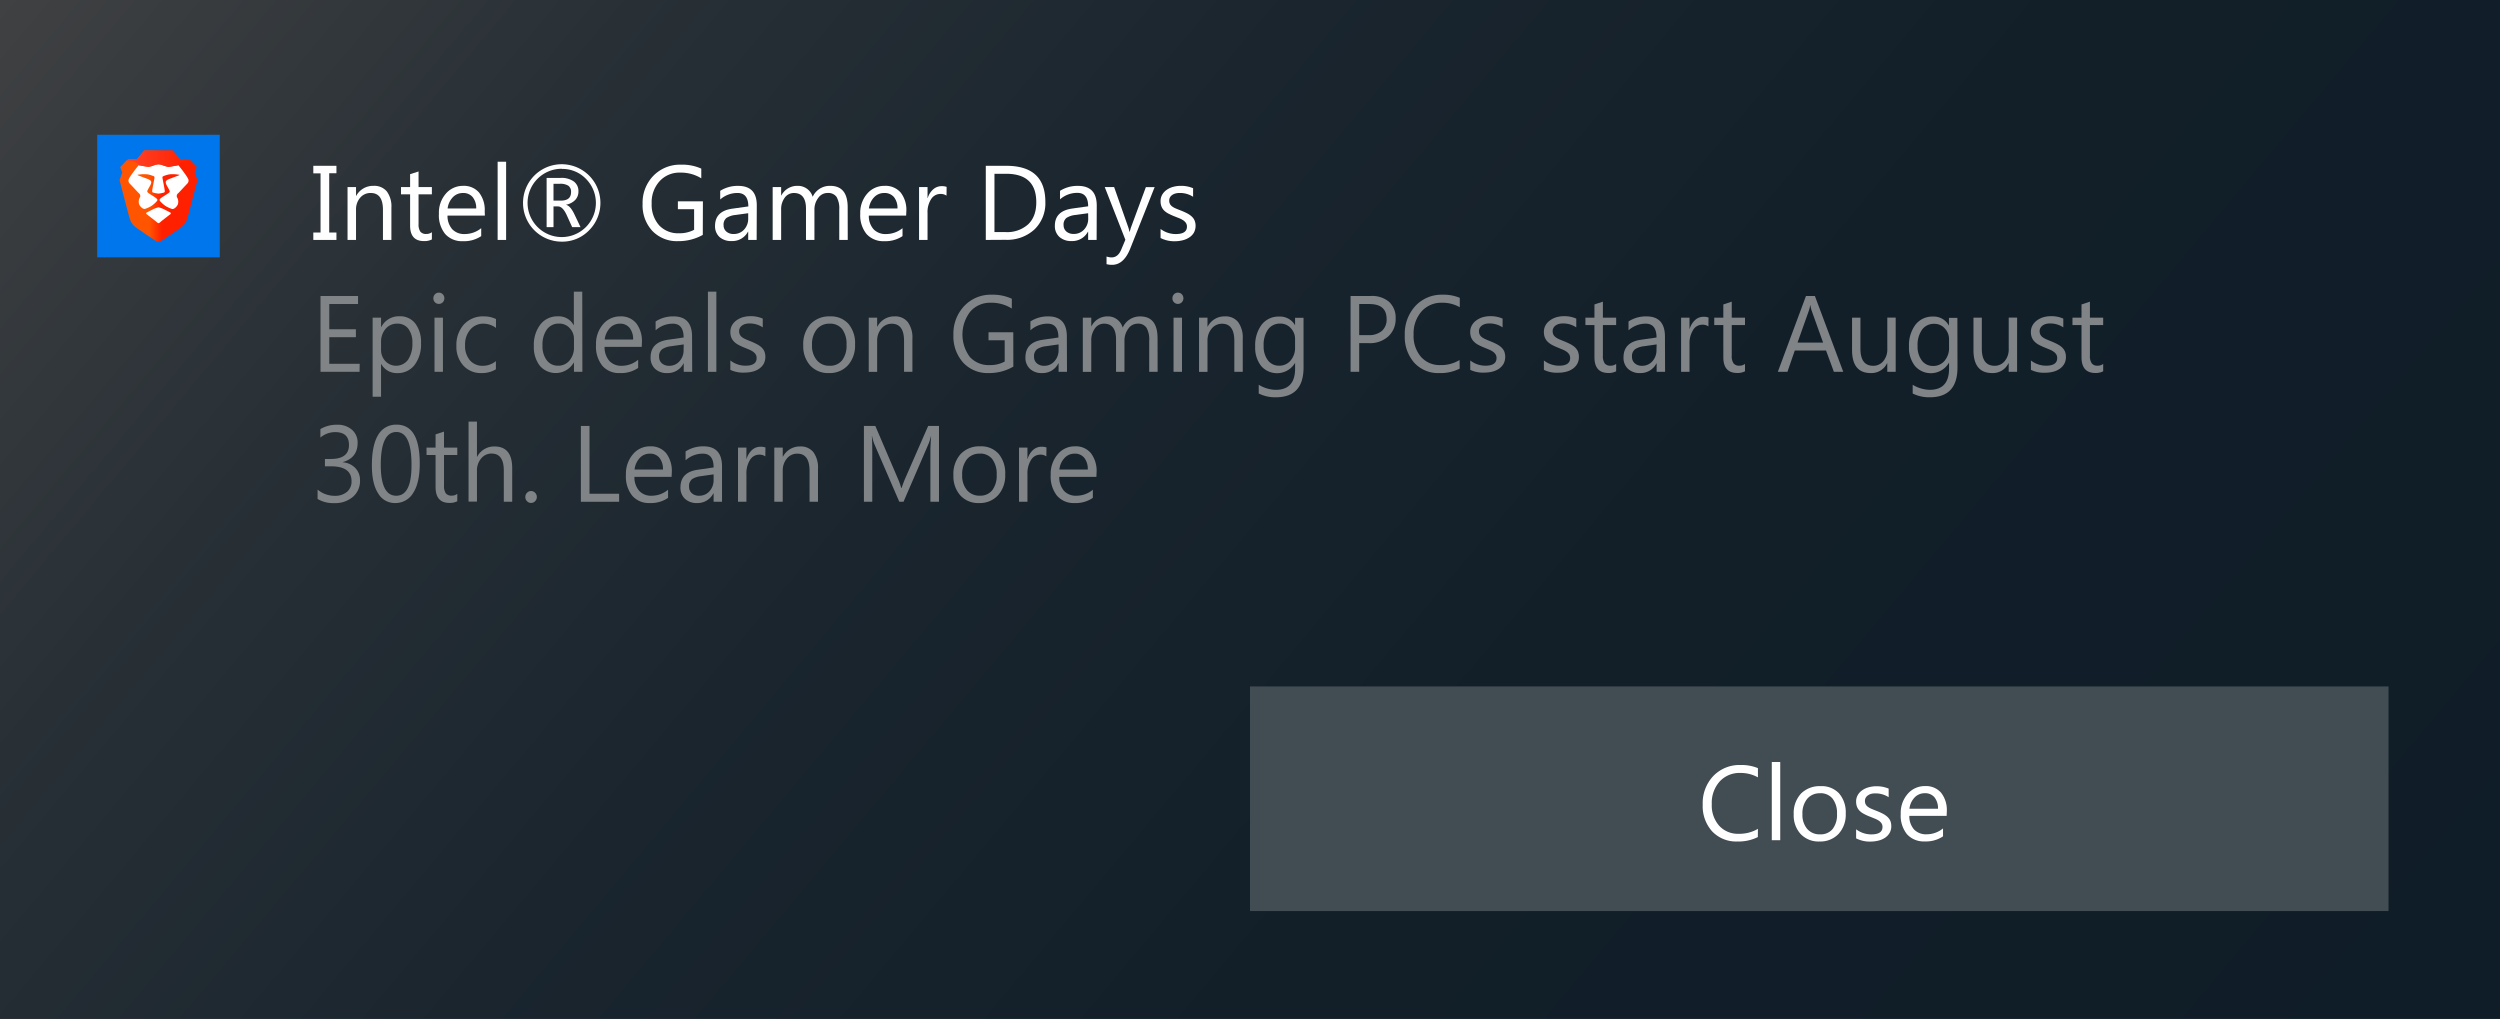 <svg xmlns="http://www.w3.org/2000/svg" xmlns:xlink="http://www.w3.org/1999/xlink" viewBox="0 0 799.18 325.71"><rect x="0" y="0" width="799.18" height="325.71" fill="#333333" stroke="none"/><defs><style>.cls-1{fill:url(#linear-gradient);}.cls-2{fill:#424c53;}.cls-3{fill:#0076ed;}.cls-4{fill:url(#linear-gradient-2);}.cls-5{fill:#fff;}.cls-6{fill:url(#linear-gradient-3);}.cls-7{fill:#808486;}</style><linearGradient id="linear-gradient" x1="84.91" y1="-101.19" x2="714.27" y2="426.9" gradientUnits="userSpaceOnUse"><stop offset="0" stop-color="#404143"/><stop offset="0.02" stop-color="#3d3f41"/><stop offset="0.19" stop-color="#283036"/><stop offset="0.39" stop-color="#1a252e"/><stop offset="0.62" stop-color="#121f29"/><stop offset="1" stop-color="#0f1d28"/></linearGradient><linearGradient id="linear-gradient-2" x1="-451.07" y1="380.38" x2="-450.96" y2="380.38" gradientTransform="matrix(217.6, 0, 0, -255.47, 98191.1, 97238.76)" gradientUnits="userSpaceOnUse"><stop offset="0" stop-color="#f50"/><stop offset="0.41" stop-color="#f50"/><stop offset="0.58" stop-color="#ff2000"/><stop offset="1" stop-color="#ff2000"/></linearGradient><linearGradient id="linear-gradient-3" x1="-450.7" y1="367.12" x2="-450.58" y2="367.12" gradientTransform="matrix(180.61, 0, 0, -46.03, 81440.06, 16950.36)" gradientUnits="userSpaceOnUse"><stop offset="0" stop-color="#ff452a"/><stop offset="1" stop-color="#ff2000"/></linearGradient></defs><title>Asset 1</title><g id="Layer_2" data-name="Layer 2"><g id="Layer_1-2" data-name="Layer 1"><rect class="cls-1" width="799.18" height="325.71"/><rect class="cls-2" x="399.59" y="219.43" width="363.96" height="71.81"/><rect class="cls-3" x="31.08" y="43.09" width="39.17" height="39.17"/><g id="starting-collection"><g id="Build-Icons"><g id="build-icons_Stable" data-name="build-icons/Stable"><g id="Logo"><path id="Head" class="cls-4" d="M62.24,55.07l.69-1.68s-.87-.94-1.93-2S57.7,51,57.7,51l-2.55-2.9h-9L43.64,51s-2.25-.63-3.3.43-1.93,2-1.93,2l.68,1.68-.87,2.49s2.56,9.72,2.86,10.91c.59,2.33,1,3.24,2.68,4.42s4.73,3.24,5.23,3.55,1.12.85,1.68.85,1.18-.54,1.68-.85,3.55-2.36,5.23-3.55,2.08-2.09,2.67-4.42c.3-1.19,2.87-10.91,2.87-10.91Z"/><path id="Face" class="cls-5" d="M57,52.79s3.28,4,3.28,4.83-.42,1.07-.83,1.51L57,61.75a1.09,1.09,0,0,0-.43,1.3,2.67,2.67,0,0,1,.23,2.4c-.46.87-1.26,1.46-1.78,1.36a9.47,9.47,0,0,1-2.16-1C52.4,65.51,51,64.35,51,63.9s1.45-1.24,1.72-1.42,1.49-.88,1.52-1.16,0-.35-.35-1-1-1.59-.9-2.2,1.16-.91,1.91-1.2,2.19-.81,2.37-.9.13-.16-.42-.21a10.27,10.27,0,0,0-2.79-.06,9.24,9.24,0,0,0-2,.64c-.1.16-.19.17-.09.71s.61,3.14.66,3.6.15.77-.35.89a13.1,13.1,0,0,1-1.62.31,12.76,12.76,0,0,1-1.62-.31c-.5-.12-.41-.42-.36-.89s.56-3.06.66-3.6,0-.55-.08-.71a9.59,9.59,0,0,0-2-.64,10.3,10.3,0,0,0-2.79.06c-.54,0-.59.13-.41.21s1.62.62,2.37.9,1.8.6,1.91,1.2-.55,1.52-.91,2.2-.37.76-.34,1,1.25,1,1.52,1.16,1.72,1,1.72,1.42-1.41,1.61-1.85,1.89a9.54,9.54,0,0,1-2.17,1c-.51.1-1.31-.49-1.78-1.36a2.67,2.67,0,0,1,.24-2.4,1.09,1.09,0,0,0-.43-1.3L41.9,59.13c-.42-.44-.83-.67-.83-1.51s3.28-4.83,3.28-4.83,2.77.53,3.14.53a9.43,9.43,0,0,0,1.93-.56,4.38,4.38,0,0,1,1.25-.25,4.29,4.29,0,0,1,1.24.25,9.79,9.79,0,0,0,1.93.56C54.22,53.32,57,52.79,57,52.79ZM54.52,68c.21.13.08.37-.1.5s-2.67,2.06-2.91,2.27-.6.57-.84.57-.6-.36-.84-.57-2.73-2.14-2.91-2.27-.31-.37-.11-.5.84-.45,1.72-.9a9.52,9.52,0,0,1,2.14-.84,9.71,9.71,0,0,1,2.14.84C53.69,67.54,54.32,67.86,54.52,68Z"/><g id="Top-Head"><path id="path-3" class="cls-6" d="M57.7,51l-2.55-2.9h-9L43.64,51s-2.25-.63-3.3.43c0,0,3-.27,4,1.4,0,0,2.77.53,3.14.53a9.43,9.43,0,0,0,1.93-.56,4.38,4.38,0,0,1,1.25-.25,4.29,4.29,0,0,1,1.24.25,9.79,9.79,0,0,0,1.93.56c.38,0,3.15-.53,3.15-.53,1-1.67,4-1.4,4-1.4-1.06-1.06-3.3-.43-3.3-.43"/></g></g></g></g></g><path class="cls-5" d="M107.55,53v2.38h-2.31V74.33h2.31V76.7h-7.39V74.33h2.31V55.42h-2.31V53Z"/><path class="cls-5" d="M125.12,76.7h-2.7V67.07q0-5.38-3.93-5.38a4.29,4.29,0,0,0-3.36,1.52,5.69,5.69,0,0,0-1.32,3.86V76.7H111.1V59.81h2.71v2.8h.06a6.12,6.12,0,0,1,5.55-3.2,5.19,5.19,0,0,1,4.24,1.79,8,8,0,0,1,1.46,5.17Z"/><path class="cls-5" d="M138.06,76.54a5.24,5.24,0,0,1-2.52.53q-4.44,0-4.44-4.95v-10h-2.91V59.81h2.91V55.68l2.7-.87v5h4.26v2.31H133.8v9.52a4,4,0,0,0,.58,2.42,2.31,2.31,0,0,0,1.92.73,2.85,2.85,0,0,0,1.76-.56Z"/><path class="cls-5" d="M155,68.93H143.06a6.36,6.36,0,0,0,1.52,4.36,5.24,5.24,0,0,0,4,1.53,8.31,8.31,0,0,0,5.25-1.88v2.54a9.81,9.81,0,0,1-5.89,1.62,7.17,7.17,0,0,1-5.63-2.3,9.46,9.46,0,0,1-2-6.48,9.25,9.25,0,0,1,2.23-6.43A7.18,7.18,0,0,1,148,59.41a6.39,6.39,0,0,1,5.14,2.14,9,9,0,0,1,1.81,6Zm-2.77-2.29A5.53,5.53,0,0,0,151.09,63a3.83,3.83,0,0,0-3.09-1.3,4.37,4.37,0,0,0-3.26,1.37,6.2,6.2,0,0,0-1.65,3.58Z"/><path class="cls-5" d="M161.79,76.7h-2.71v-25h2.71Z"/><path class="cls-5" d="M179.58,77.25a12.38,12.38,0,0,1-8.76-21.13,12.37,12.37,0,1,1,17.49,17.51A11.9,11.9,0,0,1,179.58,77.25Zm0-23.3a10.91,10.91,0,0,0-7.72,18.64,10.91,10.91,0,0,0,15.43-15.44A10.47,10.47,0,0,0,179.58,54Zm6,18.66h-2.67l-1.72-3.78c-.86-1.89-1.8-2.84-2.8-2.84h-1.45v6.62h-2.2V56.87h4.43A6.79,6.79,0,0,1,183.41,58a3.76,3.76,0,0,1,1.5,3.14,3.89,3.89,0,0,1-1,2.75,5.37,5.37,0,0,1-2.93,1.54v.06c.87.19,1.73,1.16,2.59,2.91Zm-8.64-13.86v5.38h2.36c2.16,0,3.25-.9,3.25-2.71a2.33,2.33,0,0,0-.88-2.06,4.88,4.88,0,0,0-2.77-.61Z"/><path class="cls-5" d="M224.66,75.09a15.86,15.86,0,0,1-7.92,2,10.84,10.84,0,0,1-8.2-3.27,12,12,0,0,1-3.12-8.65,12.31,12.31,0,0,1,3.47-9,11.85,11.85,0,0,1,8.8-3.53,14.93,14.93,0,0,1,6.49,1.26V57a12.45,12.45,0,0,0-6.8-1.82,8.53,8.53,0,0,0-6.52,2.74,10,10,0,0,0-2.54,7.1A10,10,0,0,0,210.68,72a8.27,8.27,0,0,0,6.4,2.57,9.91,9.91,0,0,0,4.81-1.11V66.87H216.7V64.36h8Z"/><path class="cls-5" d="M241.88,76.7h-2.7V74.06h-.07a5.65,5.65,0,0,1-5.2,3A5.56,5.56,0,0,1,230,75.76a4.63,4.63,0,0,1-1.42-3.55c0-3.15,1.85-5,5.57-5.51l5.07-.71q0-4.3-3.48-4.3a8.27,8.27,0,0,0-5.51,2.08V61a10.5,10.5,0,0,1,5.74-1.58q6,0,5.95,6.3Zm-2.7-8.54-4.08.56a6.52,6.52,0,0,0-2.84.93,2.7,2.7,0,0,0-.95,2.37,2.57,2.57,0,0,0,.88,2,3.42,3.42,0,0,0,2.35.78,4.37,4.37,0,0,0,3.33-1.41,5.05,5.05,0,0,0,1.31-3.57Z"/><path class="cls-5" d="M271,76.7h-2.71V67a7.31,7.31,0,0,0-.87-4.06,3.27,3.27,0,0,0-2.91-1.25,3.58,3.58,0,0,0-2.94,1.58,6.07,6.07,0,0,0-1.22,3.8V76.7h-2.7v-10c0-3.32-1.29-5-3.85-5a3.55,3.55,0,0,0-2.94,1.49,6.18,6.18,0,0,0-1.15,3.89V76.7H247V59.81h2.71v2.67h.07A5.71,5.71,0,0,1,255,59.41a4.9,4.9,0,0,1,4.79,3.5,6,6,0,0,1,5.61-3.5q5.58,0,5.58,6.88Z"/><path class="cls-5" d="M289.67,68.93H277.74a6.32,6.32,0,0,0,1.52,4.36,5.24,5.24,0,0,0,4,1.53,8.35,8.35,0,0,0,5.25-1.88v2.54a9.81,9.81,0,0,1-5.89,1.62A7.17,7.17,0,0,1,277,74.8a9.46,9.46,0,0,1-2-6.48,9.25,9.25,0,0,1,2.23-6.43,7.18,7.18,0,0,1,5.55-2.48,6.39,6.39,0,0,1,5.14,2.14,9,9,0,0,1,1.81,6Zm-2.77-2.29A5.53,5.53,0,0,0,285.77,63a3.86,3.86,0,0,0-3.1-1.3,4.35,4.35,0,0,0-3.25,1.37,6.2,6.2,0,0,0-1.65,3.58Z"/><path class="cls-5" d="M302.57,62.55a3.24,3.24,0,0,0-2-.55,3.48,3.48,0,0,0-2.9,1.63,7.61,7.61,0,0,0-1.16,4.46V76.7h-2.71V59.81h2.71v3.48h.07a5.83,5.83,0,0,1,1.76-2.78,4,4,0,0,1,2.66-1,4.47,4.47,0,0,1,1.61.23Z"/><path class="cls-5" d="M315.13,76.7V53h6.54q12.49,0,12.5,11.53a11.61,11.61,0,0,1-3.47,8.81,12.93,12.93,0,0,1-9.3,3.32Zm2.77-21.15V74.19h3.53a10,10,0,0,0,7.25-2.49q2.6-2.49,2.59-7.06,0-9.09-9.67-9.09Z"/><path class="cls-5" d="M350.56,76.7h-2.71V74.06h-.06a5.66,5.66,0,0,1-5.2,3,5.56,5.56,0,0,1-3.95-1.34,4.63,4.63,0,0,1-1.43-3.55q0-4.72,5.58-5.51l5.06-.71q0-4.3-3.48-4.3a8.31,8.31,0,0,0-5.51,2.08V61a10.5,10.5,0,0,1,5.74-1.58q6,0,6,6.3Zm-2.71-8.54-4.07.56a6.47,6.47,0,0,0-2.84.93A2.67,2.67,0,0,0,340,72a2.61,2.61,0,0,0,.88,2,3.45,3.45,0,0,0,2.36.78,4.33,4.33,0,0,0,3.32-1.41,5,5,0,0,0,1.31-3.57Z"/><path class="cls-5" d="M369.11,59.81l-7.78,19.6q-2.07,5.25-5.84,5.25a6.24,6.24,0,0,1-1.76-.22V82a5.17,5.17,0,0,0,1.6.29c1.36,0,2.38-.81,3.07-2.44l1.35-3.2-6.6-16.86h3l4.57,13c.06.16.17.59.35,1.29h.1q.07-.41.33-1.26l4.8-13Z"/><path class="cls-5" d="M371,76.09v-2.9a8,8,0,0,0,4.86,1.63q3.57,0,3.57-2.37a2,2,0,0,0-.31-1.15,3.26,3.26,0,0,0-.82-.84,7.32,7.32,0,0,0-1.22-.65l-1.51-.6a19.75,19.75,0,0,1-2-.9,5.82,5.82,0,0,1-1.42-1,3.74,3.74,0,0,1-.86-1.3,4.62,4.62,0,0,1-.29-1.7,4.05,4.05,0,0,1,.54-2.1A4.84,4.84,0,0,1,373,60.66a6.53,6.53,0,0,1,2.07-.94,9.08,9.08,0,0,1,2.4-.31,9.67,9.67,0,0,1,3.93.76v2.74a7.65,7.65,0,0,0-4.3-1.22,4.78,4.78,0,0,0-1.36.17,3.4,3.4,0,0,0-1.05.49,2.3,2.3,0,0,0-.68.75,2,2,0,0,0-.24,1,2.34,2.34,0,0,0,.24,1.11,2.37,2.37,0,0,0,.7.79,5.58,5.58,0,0,0,1.12.63c.44.18.94.39,1.51.61a21.53,21.53,0,0,1,2,.88,7,7,0,0,1,1.52,1,3.87,3.87,0,0,1,1,1.32,4.65,4.65,0,0,1-.21,3.94,4.6,4.6,0,0,1-1.48,1.53,6.72,6.72,0,0,1-2.13.91,10.35,10.35,0,0,1-2.52.3A9.57,9.57,0,0,1,371,76.09Z"/><path class="cls-7" d="M114.94,118.86H102.46V94.62h12v2.57h-9.2v8.06h8.51v2.55h-8.51v8.49h9.72Z"/><path class="cls-7" d="M121.88,116.36h-.07v10.46h-2.69V101.55h2.69v3h.07a6.33,6.33,0,0,1,5.81-3.45,6.09,6.09,0,0,1,5.08,2.33,9.78,9.78,0,0,1,1.82,6.23,10.93,10.93,0,0,1-2.05,7,6.76,6.76,0,0,1-5.62,2.61A5.6,5.6,0,0,1,121.88,116.36Zm-.07-7v2.42a5.19,5.19,0,0,0,1.36,3.64,4.74,4.74,0,0,0,7.28-.43,9.06,9.06,0,0,0,1.38-5.36,7.18,7.18,0,0,0-1.29-4.53,4.27,4.27,0,0,0-3.52-1.64,4.72,4.72,0,0,0-3.78,1.69A6.28,6.28,0,0,0,121.81,109.37Z"/><path class="cls-7" d="M140.28,97.15a1.68,1.68,0,0,1-1.23-.51,1.71,1.71,0,0,1-.51-1.28,1.75,1.75,0,0,1,.51-1.29,1.65,1.65,0,0,1,1.23-.52,1.71,1.71,0,0,1,1.26.52,1.86,1.86,0,0,1,0,2.56A1.71,1.71,0,0,1,140.28,97.15Zm1.31,21.71H138.9V101.55h2.69Z"/><path class="cls-7" d="M158.52,118.06a8.57,8.57,0,0,1-4.6,1.2,7.49,7.49,0,0,1-5.81-2.41,8.86,8.86,0,0,1-2.21-6.24,9.75,9.75,0,0,1,2.38-6.87,8.22,8.22,0,0,1,6.36-2.6,8.56,8.56,0,0,1,3.91.85v2.84a6.73,6.73,0,0,0-4-1.36,5.35,5.35,0,0,0-4.23,1.91,7.33,7.33,0,0,0-1.65,5,7,7,0,0,0,1.55,4.8,5.31,5.31,0,0,0,4.17,1.76,6.64,6.64,0,0,0,4.14-1.5Z"/><path class="cls-7" d="M186.17,118.86h-2.69v-2.94h-.07a6.68,6.68,0,0,1-10.85,1,9.7,9.7,0,0,1-1.9-6.33,10.58,10.58,0,0,1,2.1-6.88,6.86,6.86,0,0,1,5.61-2.59,5.36,5.36,0,0,1,5,2.81h.07V93.23h2.69ZM183.48,111v-2.55a5,5,0,0,0-1.35-3.55,4.47,4.47,0,0,0-3.42-1.46,4.61,4.61,0,0,0-3.88,1.86,8.35,8.35,0,0,0-1.41,5.14,7.45,7.45,0,0,0,1.36,4.73,4.38,4.38,0,0,0,3.64,1.73,4.56,4.56,0,0,0,3.65-1.67A6.35,6.35,0,0,0,183.48,111Z"/><path class="cls-7" d="M205.15,110.89H193.27a6.61,6.61,0,0,0,1.51,4.47,5.12,5.12,0,0,0,4,1.57A8.1,8.1,0,0,0,204,115v2.61a9.58,9.58,0,0,1-5.86,1.65,7,7,0,0,1-5.61-2.36,9.81,9.81,0,0,1-2-6.63,9.63,9.63,0,0,1,2.22-6.58,7.06,7.06,0,0,1,5.53-2.55,6.26,6.26,0,0,1,5.11,2.2,9.3,9.3,0,0,1,1.81,6.1Zm-2.76-2.34a5.75,5.75,0,0,0-1.13-3.74,3.78,3.78,0,0,0-3.08-1.34,4.3,4.3,0,0,0-3.24,1.41,6.49,6.49,0,0,0-1.64,3.67Z"/><path class="cls-7" d="M221.27,118.86h-2.7v-2.71h-.06a5.62,5.62,0,0,1-5.18,3.11,5.42,5.42,0,0,1-3.94-1.37,4.83,4.83,0,0,1-1.42-3.63c0-3.23,1.85-5.12,5.56-5.65l5-.72c0-2.94-1.15-4.42-3.47-4.42a8.14,8.14,0,0,0-5.48,2.13v-2.84a10.21,10.21,0,0,1,5.71-1.62q5.94,0,5.94,6.46Zm-2.7-8.76-4.06.58a6.36,6.36,0,0,0-2.82.95,2.8,2.8,0,0,0-1,2.43,2.71,2.71,0,0,0,.88,2.07,3.37,3.37,0,0,0,2.34.8,4.24,4.24,0,0,0,3.31-1.45,5.2,5.2,0,0,0,1.31-3.66Z"/><path class="cls-7" d="M229,118.86h-2.7V93.23H229Z"/><path class="cls-7" d="M233.47,118.23v-3a7.88,7.88,0,0,0,4.85,1.67c2.37,0,3.55-.81,3.55-2.43a2.18,2.18,0,0,0-.3-1.18,3,3,0,0,0-.83-.85,6.27,6.27,0,0,0-1.21-.67l-1.5-.62a18.45,18.45,0,0,1-2-.92,6,6,0,0,1-1.41-1.05,4.07,4.07,0,0,1-.86-1.32,4.91,4.91,0,0,1-.28-1.75,4.24,4.24,0,0,1,.54-2.15,4.91,4.91,0,0,1,1.44-1.57,6.9,6.9,0,0,1,2.07-1,9.06,9.06,0,0,1,2.39-.32,9.41,9.41,0,0,1,3.91.78v2.8a7.49,7.49,0,0,0-4.27-1.25,4.84,4.84,0,0,0-1.37.18,3.47,3.47,0,0,0-1,.5,2.22,2.22,0,0,0-.67.77,2.07,2.07,0,0,0-.24,1,2.39,2.39,0,0,0,.24,1.13,2.3,2.3,0,0,0,.69.81,5.15,5.15,0,0,0,1.12.64c.44.2.94.4,1.5.63a20.07,20.07,0,0,1,2,.9,7.05,7.05,0,0,1,1.51,1,4,4,0,0,1,1,1.35,4.88,4.88,0,0,1-.21,4,4.9,4.9,0,0,1-1.47,1.57,6.48,6.48,0,0,1-2.12.93,10.33,10.33,0,0,1-2.51.3A9.33,9.33,0,0,1,233.47,118.23Z"/><path class="cls-7" d="M265,119.26a7.72,7.72,0,0,1-6-2.42,9.17,9.17,0,0,1-2.22-6.44,9.56,9.56,0,0,1,2.31-6.81,8.25,8.25,0,0,1,6.27-2.45,7.45,7.45,0,0,1,5.87,2.39,9.58,9.58,0,0,1,2.11,6.6,9.44,9.44,0,0,1-2.28,6.64A7.85,7.85,0,0,1,265,119.26Zm.2-15.79a5.08,5.08,0,0,0-4.11,1.82,7.59,7.59,0,0,0-1.51,5,7.16,7.16,0,0,0,1.53,4.85,5.09,5.09,0,0,0,4.09,1.78,4.84,4.84,0,0,0,4-1.74,7.68,7.68,0,0,0,1.41-5,7.82,7.82,0,0,0-1.41-5A4.83,4.83,0,0,0,265.22,103.47Z"/><path class="cls-7" d="M291.67,118.86H289V109c0-3.67-1.31-5.51-3.91-5.51a4.21,4.21,0,0,0-3.35,1.57A5.9,5.9,0,0,0,280.4,109v9.88h-2.69V101.55h2.69v2.87h.07a6,6,0,0,1,5.52-3.28,5.07,5.07,0,0,1,4.22,1.84,8.35,8.35,0,0,1,1.46,5.3Z"/><path class="cls-7" d="M323.94,117.2a15.36,15.36,0,0,1-7.89,2.06,10.6,10.6,0,0,1-8.15-3.34,12.5,12.5,0,0,1-3.12-8.86,12.83,12.83,0,0,1,3.46-9.24A11.62,11.62,0,0,1,317,94.21a14.48,14.48,0,0,1,6.45,1.29v3.14a12.12,12.12,0,0,0-6.77-1.86,8.35,8.35,0,0,0-6.49,2.81,12,12,0,0,0-.18,14.49,8.14,8.14,0,0,0,6.38,2.63,9.68,9.68,0,0,0,4.78-1.13v-6.8H316v-2.57h7.92Z"/><path class="cls-7" d="M341.09,118.86H338.4v-2.71h-.07a5.59,5.59,0,0,1-5.17,3.11,5.42,5.42,0,0,1-3.94-1.37,4.83,4.83,0,0,1-1.42-3.63c0-3.23,1.85-5.12,5.55-5.65l5-.72c0-2.94-1.16-4.42-3.47-4.42a8.18,8.18,0,0,0-5.49,2.13v-2.84a10.24,10.24,0,0,1,5.72-1.62q5.94,0,5.93,6.46Zm-2.69-8.76-4.06.58a6.45,6.45,0,0,0-2.83.95,2.82,2.82,0,0,0-.95,2.43,2.68,2.68,0,0,0,.88,2.07,3.37,3.37,0,0,0,2.34.8,4.24,4.24,0,0,0,3.31-1.45,5.25,5.25,0,0,0,1.31-3.66Z"/><path class="cls-7" d="M370.06,118.86h-2.69v-9.94a7.63,7.63,0,0,0-.87-4.16,3.22,3.22,0,0,0-2.9-1.29,3.58,3.58,0,0,0-2.93,1.63,6.34,6.34,0,0,0-1.21,3.88v9.88h-2.69V108.58c0-3.4-1.28-5.11-3.83-5.11A3.5,3.5,0,0,0,350,105a6.44,6.44,0,0,0-1.15,4v9.88h-2.7V101.55h2.7v2.74h.06a5.69,5.69,0,0,1,5.23-3.15,4.75,4.75,0,0,1,3,1,5,5,0,0,1,1.76,2.59,6,6,0,0,1,5.59-3.58q5.55,0,5.55,7Z"/><path class="cls-7" d="M376.53,97.15a1.68,1.68,0,0,1-1.23-.51,1.71,1.71,0,0,1-.51-1.28,1.75,1.75,0,0,1,.51-1.29,1.65,1.65,0,0,1,1.23-.52,1.68,1.68,0,0,1,1.26.52,1.84,1.84,0,0,1,0,2.56A1.68,1.68,0,0,1,376.53,97.15Zm1.32,21.71h-2.7V101.55h2.7Z"/><path class="cls-7" d="M397.27,118.86h-2.69V109c0-3.67-1.31-5.51-3.91-5.51a4.21,4.21,0,0,0-3.35,1.57A5.9,5.9,0,0,0,386,109v9.88h-2.7V101.55H386v2.87h.06a6,6,0,0,1,5.52-3.28,5.07,5.07,0,0,1,4.23,1.84,8.35,8.35,0,0,1,1.46,5.3Z"/><path class="cls-7" d="M416.71,117.47q0,9.54-8.88,9.53a11.65,11.65,0,0,1-5.45-1.21V123a11,11,0,0,0,5.42,1.62q6.21,0,6.21-6.8V116H414a6.71,6.71,0,0,1-10.84,1,9.4,9.4,0,0,1-1.91-6.2,11,11,0,0,1,2.06-7,6.81,6.81,0,0,1,5.64-2.6A5.47,5.47,0,0,1,414,104H414v-2.4h2.7ZM414,111v-2.55a5,5,0,0,0-1.35-3.53,4.39,4.39,0,0,0-3.38-1.48,4.65,4.65,0,0,0-3.91,1.87,8.53,8.53,0,0,0-1.41,5.23,7.35,7.35,0,0,0,1.35,4.63,4.35,4.35,0,0,0,3.59,1.73,4.63,4.63,0,0,0,3.69-1.66A6.26,6.26,0,0,0,414,111Z"/><path class="cls-7" d="M434.5,109.7v9.16h-2.76V94.62h6.47a8.39,8.39,0,0,1,5.86,1.89,6.84,6.84,0,0,1,2.08,5.34,7.46,7.46,0,0,1-2.31,5.65,8.69,8.69,0,0,1-6.23,2.2Zm0-12.51v9.94h2.89a6.35,6.35,0,0,0,4.37-1.35,4.82,4.82,0,0,0,1.5-3.79q0-4.8-5.52-4.8Z"/><path class="cls-7" d="M466.62,117.84a13.44,13.44,0,0,1-6.5,1.42,10.32,10.32,0,0,1-8.05-3.33,12.48,12.48,0,0,1-3-8.74,13.1,13.1,0,0,1,3.4-9.39,11.4,11.4,0,0,1,8.63-3.59,13.37,13.37,0,0,1,5.55,1v3A11.08,11.08,0,0,0,461,96.78a8.44,8.44,0,0,0-6.58,2.79,10.65,10.65,0,0,0-2.53,7.45,10.18,10.18,0,0,0,2.36,7.06,7.93,7.93,0,0,0,6.19,2.63,11.36,11.36,0,0,0,6.14-1.62Z"/><path class="cls-7" d="M470,118.23v-3a7.86,7.86,0,0,0,4.85,1.67c2.36,0,3.55-.81,3.55-2.43a2.1,2.1,0,0,0-.31-1.18,2.87,2.87,0,0,0-.82-.85,6.27,6.27,0,0,0-1.21-.67l-1.51-.62a18.23,18.23,0,0,1-2-.92,5.63,5.63,0,0,1-1.41-1.05,3.91,3.91,0,0,1-.86-1.32,4.9,4.9,0,0,1-.29-1.75,4.15,4.15,0,0,1,.55-2.15,4.91,4.91,0,0,1,1.44-1.57,6.85,6.85,0,0,1,2.06-1,9.12,9.12,0,0,1,2.39-.32,9.38,9.38,0,0,1,3.91.78v2.8a7.47,7.47,0,0,0-4.27-1.25,4.76,4.76,0,0,0-1.36.18,3.35,3.35,0,0,0-1,.5,2.37,2.37,0,0,0-.68.77,2.07,2.07,0,0,0-.24,1,2.39,2.39,0,0,0,.24,1.13,2.33,2.33,0,0,0,.7.81,5.15,5.15,0,0,0,1.12.64c.44.2.93.4,1.49.63a19.3,19.3,0,0,1,2,.9,7.31,7.31,0,0,1,1.51,1,4,4,0,0,1,1,1.35,4.88,4.88,0,0,1-.21,4,4.9,4.9,0,0,1-1.47,1.57,6.57,6.57,0,0,1-2.12.93,10.35,10.35,0,0,1-2.52.3A9.29,9.29,0,0,1,470,118.23Z"/><path class="cls-7" d="M493.54,118.23v-3a7.83,7.83,0,0,0,4.84,1.67c2.37,0,3.55-.81,3.55-2.43a2.18,2.18,0,0,0-.3-1.18,3,3,0,0,0-.82-.85,6.36,6.36,0,0,0-1.22-.67l-1.5-.62a18.45,18.45,0,0,1-2-.92,6,6,0,0,1-1.41-1.05,3.88,3.88,0,0,1-.85-1.32,4.9,4.9,0,0,1-.29-1.75,4.24,4.24,0,0,1,.54-2.15,4.83,4.83,0,0,1,1.45-1.57,6.85,6.85,0,0,1,2.06-1,9.06,9.06,0,0,1,2.39-.32,9.38,9.38,0,0,1,3.91.78v2.8a7.49,7.49,0,0,0-4.27-1.25,4.84,4.84,0,0,0-1.37.18,3.47,3.47,0,0,0-1,.5,2.33,2.33,0,0,0-.67.77,2.07,2.07,0,0,0-.24,1,2.39,2.39,0,0,0,.24,1.13,2.33,2.33,0,0,0,.7.81,5.06,5.06,0,0,0,1.11.64c.44.2.94.4,1.5.63a20.07,20.07,0,0,1,2,.9,7.05,7.05,0,0,1,1.51,1,4.15,4.15,0,0,1,1,1.35,4.48,4.48,0,0,1,.33,1.8,4.35,4.35,0,0,1-.55,2.24,4.69,4.69,0,0,1-1.47,1.57,6.48,6.48,0,0,1-2.12.93,10.33,10.33,0,0,1-2.51.3A9.29,9.29,0,0,1,493.54,118.23Z"/><path class="cls-7" d="M516.64,118.69a5.12,5.12,0,0,1-2.52.54c-2.94,0-4.42-1.69-4.42-5.07V103.91h-2.89v-2.36h2.89V97.32l2.7-.89v5.12h4.24v2.36H512.4v9.76a4.13,4.13,0,0,0,.57,2.48,2.27,2.27,0,0,0,1.91.75,2.76,2.76,0,0,0,1.76-.58Z"/><path class="cls-7" d="M532.28,118.86h-2.7v-2.71h-.06a5.61,5.61,0,0,1-5.18,3.11,5.41,5.41,0,0,1-3.93-1.37,4.79,4.79,0,0,1-1.42-3.63c0-3.23,1.85-5.12,5.55-5.65l5-.72c0-2.94-1.15-4.42-3.46-4.42a8.14,8.14,0,0,0-5.49,2.13v-2.84a10.21,10.21,0,0,1,5.72-1.62q5.92,0,5.93,6.46Zm-2.7-8.76-4.05.58a6.45,6.45,0,0,0-2.83.95,2.79,2.79,0,0,0-1,2.43,2.68,2.68,0,0,0,.88,2.07,3.34,3.34,0,0,0,2.34.8,4.26,4.26,0,0,0,3.31-1.45,5.24,5.24,0,0,0,1.3-3.66Z"/><path class="cls-7" d="M546.13,104.35a3.24,3.24,0,0,0-2-.55,3.4,3.4,0,0,0-2.88,1.67,7.91,7.91,0,0,0-1.16,4.56v8.83h-2.69V101.55h2.69v3.56h.07a6,6,0,0,1,1.76-2.84,3.89,3.89,0,0,1,2.64-1,4.23,4.23,0,0,1,1.61.24Z"/><path class="cls-7" d="M557.83,118.69a5.08,5.08,0,0,1-2.51.54q-4.43,0-4.42-5.07V103.91H548v-2.36h2.9V97.32l2.69-.89v5.12h4.24v2.36h-4.24v9.76a4.06,4.06,0,0,0,.58,2.48,2.23,2.23,0,0,0,1.9.75,2.74,2.74,0,0,0,1.76-.58Z"/><path class="cls-7" d="M589.24,118.86h-3l-2.5-6.8h-10l-2.35,6.8h-3.07l9-24.24h2.85Zm-6.45-9.35-3.7-10.33a10.27,10.27,0,0,1-.36-1.62h-.07a9.44,9.44,0,0,1-.37,1.62l-3.67,10.33Z"/><path class="cls-7" d="M606,118.86h-2.69v-2.74h-.07a5.5,5.5,0,0,1-5.19,3.14q-6,0-6-7.37V101.55h2.68v9.9c0,3.65,1.35,5.48,4.07,5.48a4.07,4.07,0,0,0,3.25-1.5,5.8,5.8,0,0,0,1.27-3.91v-10H606Z"/><path class="cls-7" d="M625.75,117.47q0,9.54-8.87,9.53a11.62,11.62,0,0,1-5.45-1.21V123a11,11,0,0,0,5.42,1.62q6.21,0,6.21-6.8V116H623a6.7,6.7,0,0,1-10.83,1,9.4,9.4,0,0,1-1.92-6.2,11,11,0,0,1,2.07-7,6.81,6.81,0,0,1,5.64-2.6,5.44,5.44,0,0,1,5,2.81h.07v-2.4h2.69ZM623.06,111v-2.55A5,5,0,0,0,621.7,105a4.37,4.37,0,0,0-3.37-1.48,4.63,4.63,0,0,0-3.91,1.87,8.47,8.47,0,0,0-1.42,5.23,7.29,7.29,0,0,0,1.36,4.63,4.34,4.34,0,0,0,3.59,1.73,4.63,4.63,0,0,0,3.69-1.66A6.31,6.31,0,0,0,623.06,111Z"/><path class="cls-7" d="M644.81,118.86h-2.69v-2.74h-.07a5.52,5.52,0,0,1-5.19,3.14q-6,0-6-7.37V101.55h2.67v9.9q0,5.47,4.08,5.48a4.07,4.07,0,0,0,3.24-1.5,5.81,5.81,0,0,0,1.28-3.91v-10h2.69Z"/><path class="cls-7" d="M649.23,118.23v-3a7.86,7.86,0,0,0,4.85,1.67c2.36,0,3.55-.81,3.55-2.43a2.1,2.1,0,0,0-.31-1.18,2.87,2.87,0,0,0-.82-.85,6.27,6.27,0,0,0-1.21-.67l-1.51-.62a18.23,18.23,0,0,1-2-.92,5.82,5.82,0,0,1-1.41-1.05,3.91,3.91,0,0,1-.86-1.32,4.9,4.9,0,0,1-.29-1.75,4.24,4.24,0,0,1,.55-2.15,4.91,4.91,0,0,1,1.44-1.57,6.85,6.85,0,0,1,2.06-1,9.14,9.14,0,0,1,2.4-.32,9.41,9.41,0,0,1,3.91.78v2.8a7.53,7.53,0,0,0-4.28-1.25,4.81,4.81,0,0,0-1.36.18,3.35,3.35,0,0,0-1,.5,2.37,2.37,0,0,0-.68.77,2.07,2.07,0,0,0-.24,1,2.39,2.39,0,0,0,.24,1.13,2.33,2.33,0,0,0,.7.81,5.15,5.15,0,0,0,1.12.64c.44.2.94.4,1.49.63a19.3,19.3,0,0,1,2,.9,7.31,7.31,0,0,1,1.51,1,4,4,0,0,1,1,1.35,4.32,4.32,0,0,1,.34,1.8,4.45,4.45,0,0,1-.55,2.24,4.9,4.9,0,0,1-1.47,1.57,6.57,6.57,0,0,1-2.12.93,10.35,10.35,0,0,1-2.52.3A9.29,9.29,0,0,1,649.23,118.23Z"/><path class="cls-7" d="M672.33,118.69a5.05,5.05,0,0,1-2.51.54q-4.43,0-4.42-5.07V103.91h-2.89v-2.36h2.89V97.32l2.69-.89v5.12h4.24v2.36h-4.24v9.76a4.13,4.13,0,0,0,.58,2.48,2.25,2.25,0,0,0,1.9.75,2.74,2.74,0,0,0,1.76-.58Z"/><path class="cls-7" d="M101.52,159.5v-3a8.42,8.42,0,0,0,5.46,2,5.83,5.83,0,0,0,3.93-1.26,4.3,4.3,0,0,0,1.47-3.42c0-3.17-2.18-4.75-6.56-4.75h-1.95v-2.35h1.86c3.88,0,5.83-1.49,5.83-4.46,0-2.75-1.49-4.13-4.45-4.13a7.44,7.44,0,0,0-4.69,1.74v-2.7a10.14,10.14,0,0,1,5.36-1.39,6.82,6.82,0,0,1,4.76,1.63,5.35,5.35,0,0,1,1.78,4.16c0,3.18-1.58,5.24-4.73,6.15v.07a6.18,6.18,0,0,1,4,1.83,5.51,5.51,0,0,1,1.5,3.95,6.68,6.68,0,0,1-2.27,5.26,8.75,8.75,0,0,1-6,2A9.64,9.64,0,0,1,101.52,159.5Z"/><path class="cls-7" d="M126.35,160.81a6.16,6.16,0,0,1-5.47-3.1q-2-3.09-2-8.94,0-6.42,2-9.72a6.54,6.54,0,0,1,5.9-3.3q7.4,0,7.4,12.43,0,6.15-2.09,9.39A6.58,6.58,0,0,1,126.35,160.81Zm.37-22.71q-5,0-5,10.53,0,9.84,4.95,9.84t4.88-10Q131.51,138.11,126.72,138.1Z"/><path class="cls-7" d="M146.18,160.23a5.09,5.09,0,0,1-2.52.54c-2.94,0-4.42-1.69-4.42-5.07V145.46h-2.89v-2.37h2.89v-4.23l2.7-.89v5.12h4.24v2.37h-4.24v9.75a4.19,4.19,0,0,0,.57,2.49,2.29,2.29,0,0,0,1.91.74,2.74,2.74,0,0,0,1.76-.58Z"/><path class="cls-7" d="M163.74,160.4h-2.69v-10c0-3.61-1.31-5.41-3.91-5.41a4.21,4.21,0,0,0-3.32,1.56,5.92,5.92,0,0,0-1.35,4v9.8h-2.69V134.77h2.69V146h.07a6.1,6.1,0,0,1,5.52-3.28q5.69,0,5.68,7Z"/><path class="cls-7" d="M169.76,160.77a1.68,1.68,0,0,1-1.29-.56,1.83,1.83,0,0,1-.54-1.33,1.86,1.86,0,0,1,.54-1.34,1.69,1.69,0,0,1,1.29-.57,1.74,1.74,0,0,1,1.31.57,1.86,1.86,0,0,1,.54,1.34,1.83,1.83,0,0,1-.54,1.33A1.73,1.73,0,0,1,169.76,160.77Z"/><path class="cls-7" d="M197.92,160.4H185.69V136.16h2.76v21.67h9.47Z"/><path class="cls-7" d="M214.69,152.44H202.81a6.58,6.58,0,0,0,1.52,4.46,5.12,5.12,0,0,0,4,1.57,8.15,8.15,0,0,0,5.23-1.92v2.6a9.61,9.61,0,0,1-5.87,1.66,7,7,0,0,1-5.6-2.36,9.84,9.84,0,0,1-2-6.64,9.59,9.59,0,0,1,2.23-6.58,7,7,0,0,1,5.53-2.55,6.27,6.27,0,0,1,5.11,2.2,9.38,9.38,0,0,1,1.8,6.1Zm-2.76-2.35a5.75,5.75,0,0,0-1.12-3.74,3.79,3.79,0,0,0-3.08-1.33,4.32,4.32,0,0,0-3.24,1.4,6.46,6.46,0,0,0-1.64,3.67Z"/><path class="cls-7" d="M230.81,160.4h-2.69v-2.7h-.07a5.62,5.62,0,0,1-5.17,3.11,5.46,5.46,0,0,1-3.94-1.37,4.83,4.83,0,0,1-1.42-3.64q0-4.85,5.55-5.64l5.05-.73q0-4.41-3.47-4.41a8.14,8.14,0,0,0-5.49,2.13v-2.84a10.24,10.24,0,0,1,5.72-1.63q5.93,0,5.93,6.46Zm-2.69-8.76-4.06.58a6.59,6.59,0,0,0-2.83.95,2.82,2.82,0,0,0-.95,2.43,2.68,2.68,0,0,0,.88,2.07,3.33,3.33,0,0,0,2.34.8,4.27,4.27,0,0,0,3.31-1.44,5.28,5.28,0,0,0,1.31-3.66Z"/><path class="cls-7" d="M244.66,145.9a3.17,3.17,0,0,0-2-.56,3.43,3.43,0,0,0-2.89,1.67,8,8,0,0,0-1.16,4.57v8.82h-2.69V143.09h2.69v3.57h.07a6,6,0,0,1,1.76-2.85,4,4,0,0,1,2.64-1,4.47,4.47,0,0,1,1.61.23Z"/><path class="cls-7" d="M261.49,160.4h-2.7v-9.87c0-3.68-1.3-5.51-3.91-5.51a4.2,4.2,0,0,0-3.34,1.56,5.91,5.91,0,0,0-1.32,3.95v9.87h-2.7V143.09h2.7V146h.06a6.05,6.05,0,0,1,5.52-3.28,5.12,5.12,0,0,1,4.23,1.84,8.36,8.36,0,0,1,1.46,5.3Z"/><path class="cls-7" d="M300.17,160.4h-2.75V144.14c0-1.29.08-2.86.23-4.72h-.06a15.55,15.55,0,0,1-.71,2.35l-8.05,18.63h-1.35l-8-18.49a14.59,14.59,0,0,1-.71-2.49h-.07c.09,1,.14,2.55.14,4.75V160.4h-2.67V136.16h3.65l7.23,16.9A21.38,21.38,0,0,1,288.1,156h.1q.71-2,1.14-3l7.37-16.84h3.46Z"/><path class="cls-7" d="M313,160.81a7.7,7.7,0,0,1-6-2.43,9.16,9.16,0,0,1-2.22-6.43,9.52,9.52,0,0,1,2.31-6.81,8.21,8.21,0,0,1,6.26-2.46,7.45,7.45,0,0,1,5.88,2.39,9.61,9.61,0,0,1,2.11,6.61,9.44,9.44,0,0,1-2.28,6.63A7.86,7.86,0,0,1,313,160.81Zm.2-15.79a5.07,5.07,0,0,0-4.11,1.81,7.63,7.63,0,0,0-1.51,5,7.19,7.19,0,0,0,1.53,4.85,5.12,5.12,0,0,0,4.09,1.77,4.84,4.84,0,0,0,4-1.74,7.68,7.68,0,0,0,1.41-4.95,7.81,7.81,0,0,0-1.41-5A4.8,4.8,0,0,0,313.23,145Z"/><path class="cls-7" d="M334.49,145.9a3.18,3.18,0,0,0-2-.56,3.42,3.42,0,0,0-2.88,1.67,8,8,0,0,0-1.16,4.57v8.82h-2.7V143.09h2.7v3.57h.07a6,6,0,0,1,1.75-2.85,4,4,0,0,1,2.65-1,4.47,4.47,0,0,1,1.61.23Z"/><path class="cls-7" d="M350.49,152.44H338.61a6.63,6.63,0,0,0,1.51,4.46,5.14,5.14,0,0,0,4,1.57,8.15,8.15,0,0,0,5.23-1.92v2.6a9.61,9.61,0,0,1-5.87,1.66,7,7,0,0,1-5.6-2.36,9.84,9.84,0,0,1-2-6.64,9.59,9.59,0,0,1,2.23-6.58,7,7,0,0,1,5.52-2.55,6.24,6.24,0,0,1,5.11,2.2,9.32,9.32,0,0,1,1.81,6.1Zm-2.76-2.35a5.75,5.75,0,0,0-1.12-3.74,3.79,3.79,0,0,0-3.08-1.33,4.31,4.31,0,0,0-3.24,1.4,6.39,6.39,0,0,0-1.64,3.67Z"/><path class="cls-5" d="M561.93,267.59A13.81,13.81,0,0,1,555.4,269a10.54,10.54,0,0,1-8.09-3.25,12,12,0,0,1-3-8.53,12.59,12.59,0,0,1,3.41-9.18,11.6,11.6,0,0,1,8.66-3.49,13.86,13.86,0,0,1,5.58,1v2.95a11.34,11.34,0,0,0-5.61-1.41,8.59,8.59,0,0,0-6.61,2.72,10.23,10.23,0,0,0-2.53,7.27,9.74,9.74,0,0,0,2.37,6.89,8.06,8.06,0,0,0,6.21,2.57,11.7,11.7,0,0,0,6.17-1.58Z"/><path class="cls-5" d="M569.09,268.59h-2.7v-25h2.7Z"/><path class="cls-5" d="M581.63,269a7.84,7.84,0,0,1-6-2.37,8.77,8.77,0,0,1-2.23-6.28,9.16,9.16,0,0,1,2.32-6.65,8.39,8.39,0,0,1,6.29-2.39,7.58,7.58,0,0,1,5.9,2.33,9.24,9.24,0,0,1,2.12,6.45,9.06,9.06,0,0,1-2.29,6.48A8,8,0,0,1,581.63,269Zm.2-15.41a5.14,5.14,0,0,0-4.12,1.77,7.28,7.28,0,0,0-1.52,4.9,6.88,6.88,0,0,0,1.53,4.73,5.22,5.22,0,0,0,4.11,1.73,4.94,4.94,0,0,0,4-1.7,7.36,7.36,0,0,0,1.41-4.83,7.49,7.49,0,0,0-1.41-4.88A4.92,4.92,0,0,0,581.83,253.57Z"/><path class="cls-5" d="M593.35,268v-2.9a8,8,0,0,0,4.87,1.63c2.37,0,3.56-.79,3.56-2.37a2.09,2.09,0,0,0-.3-1.15,3.12,3.12,0,0,0-.83-.83,6.34,6.34,0,0,0-1.22-.65c-.47-.2-1-.4-1.51-.61a16.06,16.06,0,0,1-2-.9,5.82,5.82,0,0,1-1.42-1,3.79,3.79,0,0,1-.86-1.29,4.65,4.65,0,0,1-.29-1.7,4,4,0,0,1,.55-2.11,4.7,4.7,0,0,1,1.45-1.53,6.52,6.52,0,0,1,2.07-.93,9.2,9.2,0,0,1,2.4-.32,9.84,9.84,0,0,1,3.93.76v2.74a7.72,7.72,0,0,0-4.29-1.22,5.19,5.19,0,0,0-1.37.17,3.4,3.4,0,0,0-1,.49,2.3,2.3,0,0,0-.68.75,2,2,0,0,0-.24,1,2.32,2.32,0,0,0,.24,1.1,2.4,2.4,0,0,0,.71.79,5.32,5.32,0,0,0,1.12.63c.44.19.94.39,1.5.61a21.85,21.85,0,0,1,2,.88,7.09,7.09,0,0,1,1.52,1,4,4,0,0,1,1,1.31,4.29,4.29,0,0,1,.33,1.76,4.13,4.13,0,0,1-.55,2.18,4.73,4.73,0,0,1-1.48,1.54,6.61,6.61,0,0,1-2.13.9,10.35,10.35,0,0,1-2.52.3A9.48,9.48,0,0,1,593.35,268Z"/><path class="cls-5" d="M622.29,260.81H610.36a6.35,6.35,0,0,0,1.52,4.36,5.24,5.24,0,0,0,4,1.53,8.27,8.27,0,0,0,5.25-1.88v2.54a9.79,9.79,0,0,1-5.89,1.62,7.17,7.17,0,0,1-5.63-2.3,9.45,9.45,0,0,1-2-6.48,9.21,9.21,0,0,1,2.23-6.42,7.16,7.16,0,0,1,5.56-2.49,6.35,6.35,0,0,1,5.13,2.15,8.93,8.93,0,0,1,1.81,5.95Zm-2.77-2.29a5.53,5.53,0,0,0-1.13-3.65,3.83,3.83,0,0,0-3.09-1.3,4.41,4.41,0,0,0-3.26,1.37,6.23,6.23,0,0,0-1.65,3.58Z"/></g></g></svg>